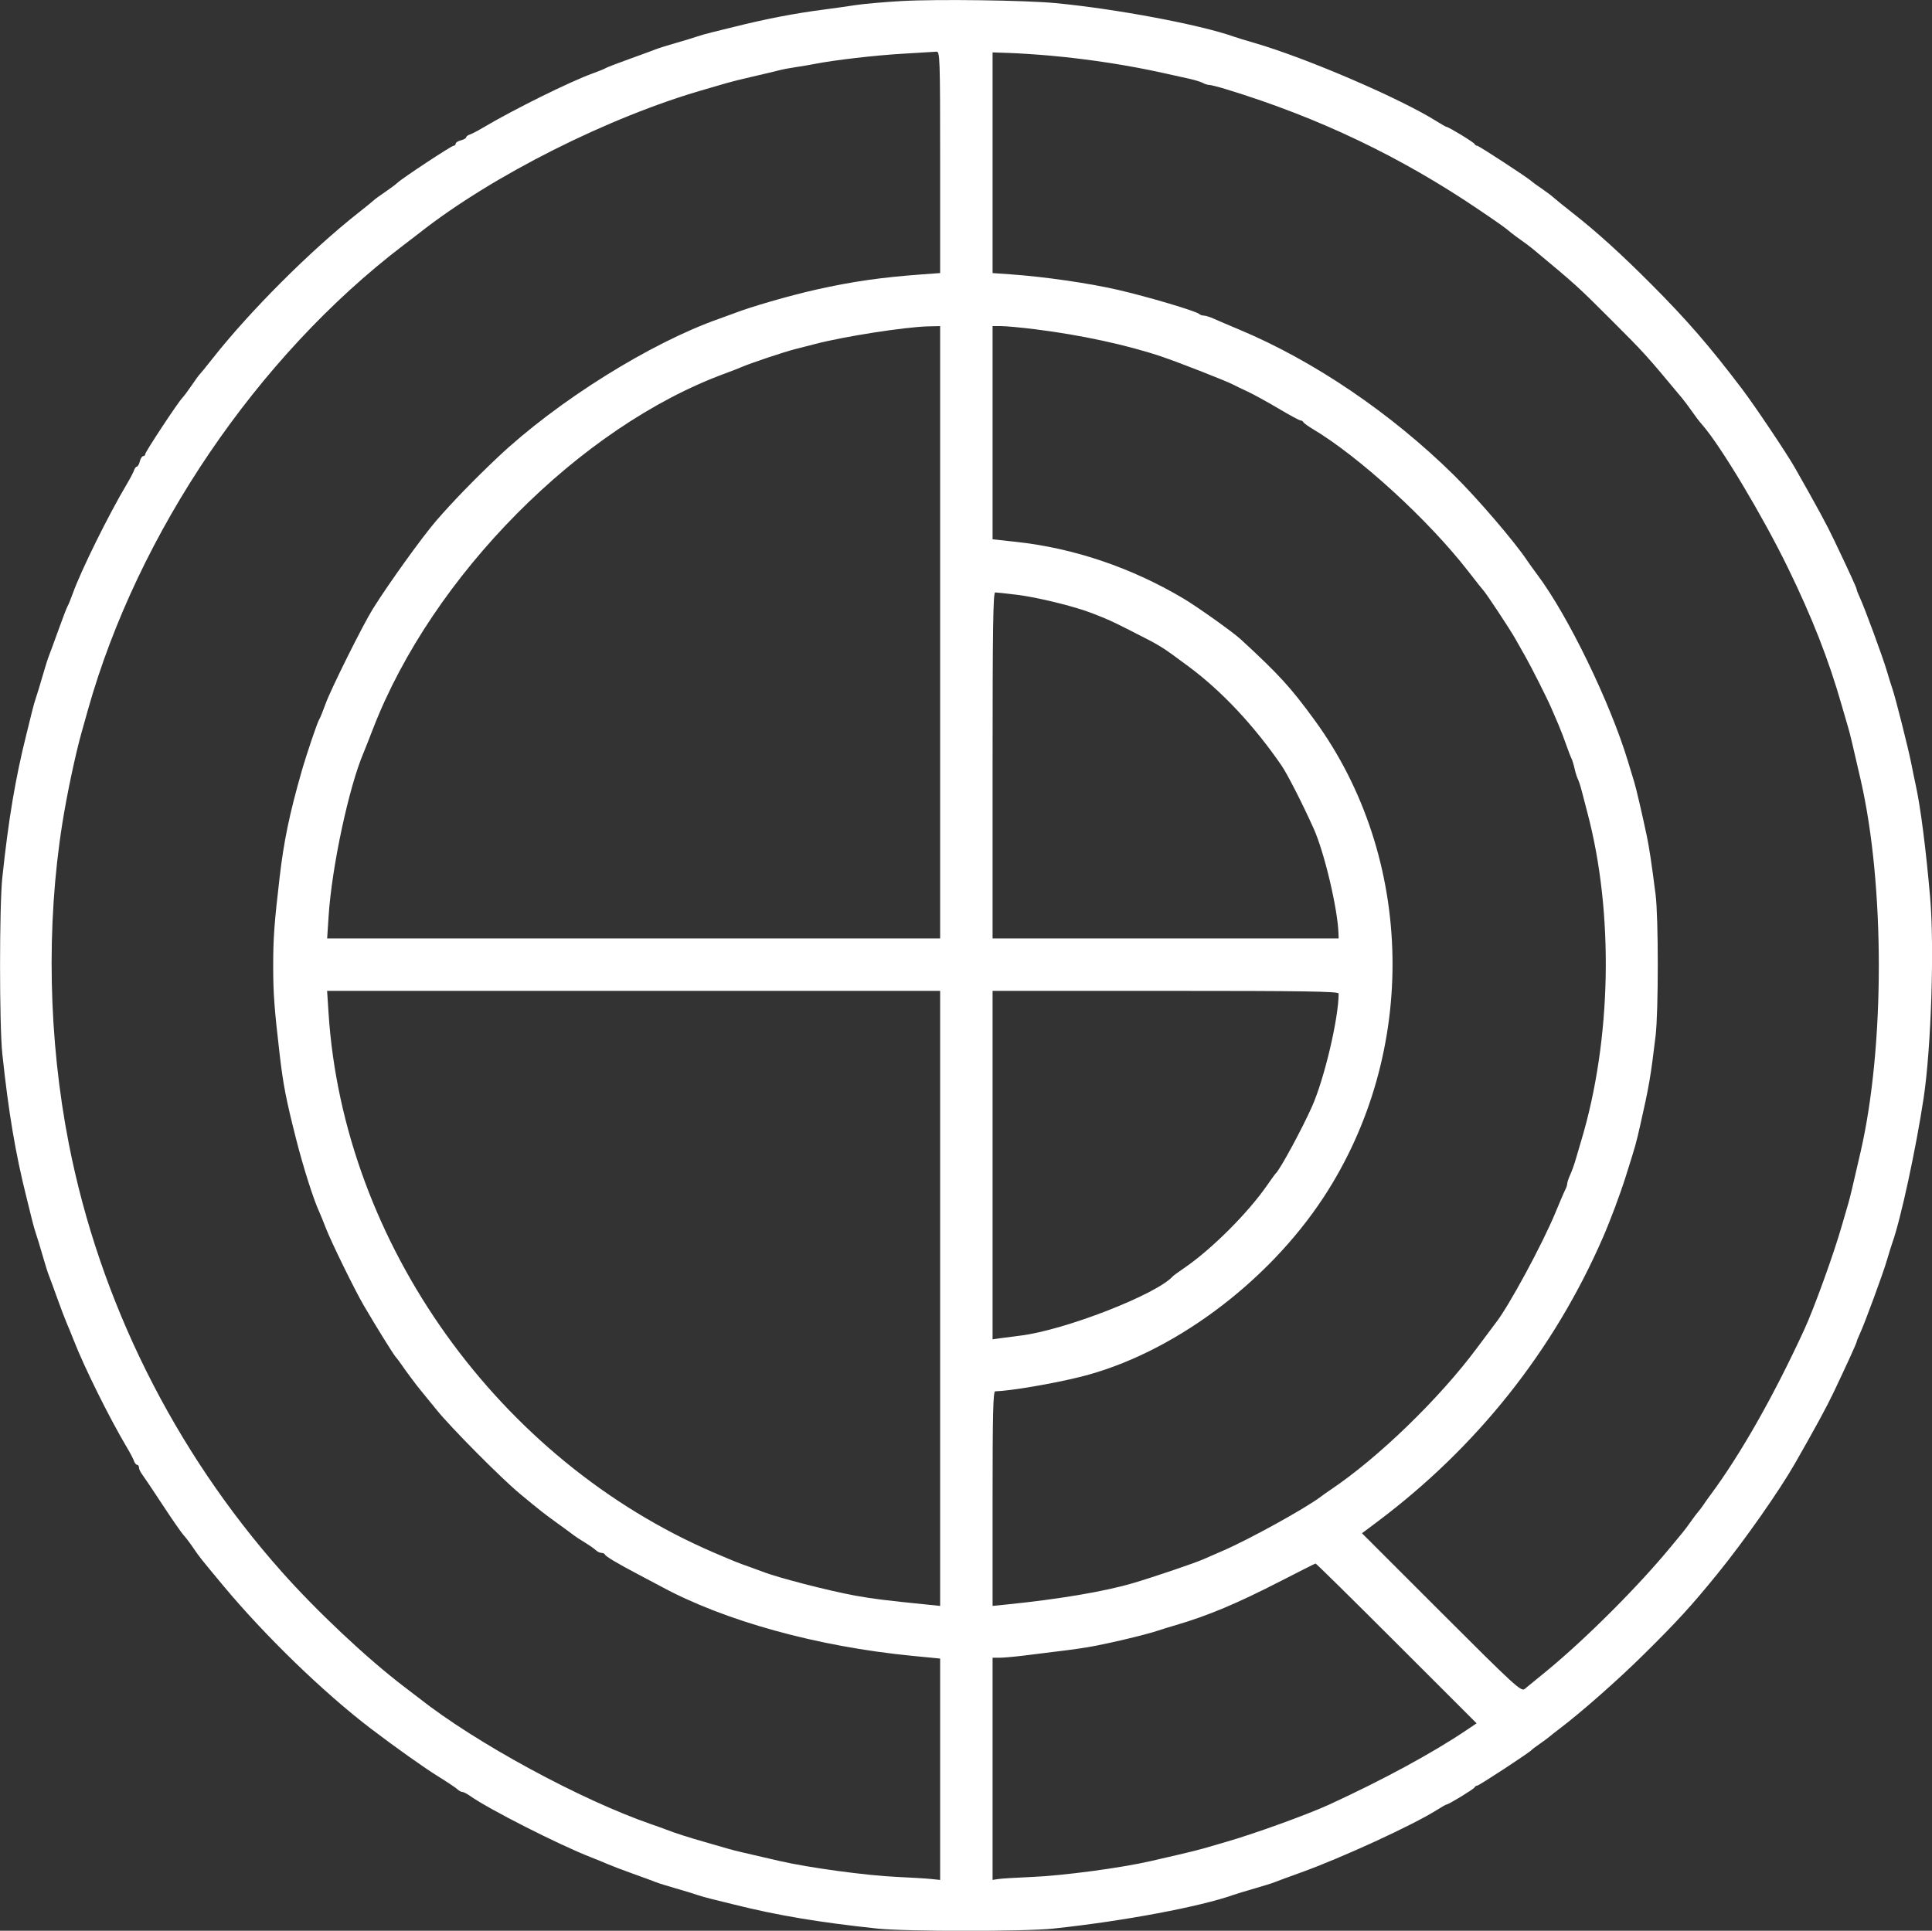 <svg xmlns="http://www.w3.org/2000/svg" xmlns:xlink="http://www.w3.org/1999/xlink" id="svg" version="1.1" viewBox="123.29 123.25 153.53 153.45"><rect x="123.29" y="123.25" width="153.53" height="153.45" fill="#333333" stroke="none"/><g id="svgg"><path id="path0" d="M194.917 123.334 C 193.542 123.413,191.892 123.559,191.250 123.659 C 190.608 123.758,189.521 123.912,188.833 124.001 C 186.465 124.306,184.168 124.748,181.583 125.395 C 181.033 125.533,180.246 125.727,179.833 125.827 C 179.421 125.926,178.896 126.076,178.667 126.158 C 178.438 126.241,177.688 126.469,177.000 126.666 C 176.313 126.863,175.600 127.086,175.417 127.162 C 175.233 127.238,174.296 127.582,173.333 127.928 C 172.371 128.273,171.508 128.605,171.417 128.665 C 171.325 128.726,170.875 128.910,170.417 129.074 C 168.633 129.712,164.080 131.964,161.667 133.401 C 161.254 133.647,160.785 133.891,160.625 133.943 C 160.465 133.996,160.333 134.097,160.333 134.168 C 160.333 134.239,160.146 134.344,159.917 134.402 C 159.688 134.459,159.500 134.580,159.500 134.670 C 159.500 134.760,159.427 134.833,159.337 134.833 C 159.162 134.833,155.228 137.429,154.863 137.786 C 154.741 137.904,154.291 138.240,153.863 138.531 C 153.434 138.823,153.046 139.106,153.000 139.160 C 152.954 139.214,152.401 139.664,151.771 140.160 C 147.968 143.153,143.153 147.968,140.160 151.771 C 139.664 152.401,139.214 152.954,139.160 153.000 C 139.106 153.046,138.823 153.434,138.531 153.863 C 138.240 154.291,137.904 154.741,137.786 154.863 C 137.429 155.228,134.833 159.162,134.833 159.337 C 134.833 159.427,134.760 159.500,134.670 159.500 C 134.580 159.500,134.459 159.688,134.402 159.917 C 134.344 160.146,134.239 160.333,134.168 160.333 C 134.097 160.333,133.996 160.465,133.943 160.625 C 133.891 160.785,133.647 161.254,133.401 161.667 C 131.922 164.150,129.732 168.578,129.074 170.417 C 128.910 170.875,128.726 171.325,128.665 171.417 C 128.605 171.508,128.273 172.371,127.928 173.333 C 127.582 174.296,127.238 175.233,127.162 175.417 C 127.086 175.600,126.863 176.313,126.666 177.000 C 126.469 177.688,126.241 178.438,126.158 178.667 C 126.076 178.896,125.926 179.421,125.827 179.833 C 125.727 180.246,125.533 181.033,125.395 181.583 C 124.513 185.102,123.967 188.349,123.474 193.000 C 123.234 195.264,123.234 204.736,123.474 207.000 C 123.967 211.651,124.513 214.898,125.395 218.417 C 125.533 218.967,125.727 219.754,125.827 220.167 C 125.926 220.579,126.076 221.104,126.158 221.333 C 126.241 221.563,126.469 222.313,126.666 223.000 C 126.863 223.688,127.085 224.400,127.161 224.583 C 127.237 224.767,127.541 225.592,127.836 226.417 C 128.132 227.242,128.474 228.142,128.596 228.417 C 128.718 228.692,128.964 229.292,129.142 229.750 C 129.992 231.936,131.998 235.978,133.401 238.333 C 133.647 238.746,133.891 239.215,133.943 239.375 C 133.996 239.535,134.105 239.667,134.186 239.667 C 134.267 239.667,134.333 239.764,134.333 239.883 C 134.333 240.002,134.446 240.245,134.583 240.424 C 134.721 240.603,135.448 241.688,136.199 242.833 C 136.950 243.979,137.699 245.060,137.862 245.236 C 138.026 245.412,138.368 245.860,138.622 246.233 C 139.155 247.015,139.174 247.039,141.012 249.250 C 144.331 253.242,149.008 257.774,152.753 260.629 C 154.689 262.104,157.010 263.752,158.114 264.436 C 158.830 264.879,159.516 265.338,159.637 265.454 C 159.758 265.571,159.934 265.667,160.028 265.667 C 160.122 265.667,160.398 265.808,160.641 265.980 C 162.133 267.039,167.713 269.871,170.250 270.858 C 170.708 271.036,171.308 271.282,171.583 271.404 C 171.858 271.526,172.758 271.868,173.583 272.164 C 174.408 272.459,175.233 272.763,175.417 272.839 C 175.600 272.915,176.313 273.137,177.000 273.334 C 177.688 273.531,178.438 273.759,178.667 273.842 C 178.896 273.924,179.421 274.074,179.833 274.173 C 180.246 274.273,181.033 274.467,181.583 274.605 C 185.069 275.478,188.309 276.023,193.000 276.525 C 195.257 276.766,204.729 276.767,207.000 276.526 C 212.539 275.939,218.679 274.788,221.333 273.840 C 221.563 273.758,222.313 273.531,223.000 273.334 C 223.688 273.137,224.400 272.914,224.583 272.838 C 224.767 272.762,225.704 272.417,226.667 272.071 C 229.919 270.902,235.563 268.306,237.473 267.101 C 237.851 266.862,238.195 266.667,238.238 266.667 C 238.401 266.667,240.419 265.436,240.472 265.305 C 240.503 265.229,240.595 265.167,240.677 265.167 C 240.820 265.167,244.830 262.540,245.000 262.335 C 245.046 262.279,245.346 262.053,245.667 261.831 C 245.987 261.609,246.337 261.350,246.444 261.255 C 246.551 261.161,246.887 260.896,247.190 260.667 C 248.919 259.364,251.878 256.755,253.923 254.731 C 256.597 252.086,257.716 250.861,259.770 248.333 C 261.898 245.713,264.684 241.743,265.947 239.531 C 267.582 236.667,268.443 235.081,268.998 233.917 C 270.007 231.797,270.833 229.983,270.833 229.888 C 270.833 229.840,270.944 229.564,271.078 229.275 C 271.469 228.439,272.913 224.512,273.234 223.417 C 273.395 222.867,273.594 222.229,273.675 222.000 C 274.341 220.136,275.552 214.524,276.158 210.500 C 276.754 206.534,277.014 198.511,276.673 194.583 C 276.331 190.655,275.904 187.339,275.514 185.583 C 275.432 185.217,275.278 184.467,275.171 183.917 C 274.949 182.780,273.901 178.630,273.676 178.000 C 273.594 177.771,273.395 177.133,273.234 176.583 C 272.913 175.488,271.469 171.561,271.078 170.725 C 270.944 170.436,270.833 170.152,270.833 170.093 C 270.833 169.983,270.335 168.893,269.077 166.250 C 268.451 164.934,267.757 163.652,265.920 160.417 C 265.275 159.282,262.735 155.495,261.728 154.167 C 259.127 150.737,257.353 148.690,254.500 145.827 C 252.102 143.421,250.167 141.668,248.250 140.166 C 247.608 139.664,246.940 139.122,246.764 138.963 C 246.588 138.804,246.138 138.466,245.764 138.212 C 245.390 137.959,245.046 137.709,245.000 137.658 C 244.808 137.443,240.813 134.833,240.677 134.833 C 240.595 134.833,240.503 134.771,240.472 134.695 C 240.419 134.564,238.401 133.333,238.238 133.333 C 238.195 133.333,237.852 133.139,237.477 132.902 C 234.607 131.090,227.083 127.851,223.000 126.670 C 222.313 126.471,221.563 126.242,221.333 126.160 C 218.687 125.215,211.957 123.950,207.167 123.497 C 204.736 123.267,197.709 123.174,194.917 123.334 M198.000 136.143 L 198.000 144.953 196.625 145.052 C 193.345 145.290,191.033 145.621,188.167 146.263 C 186.031 146.742,182.905 147.646,181.583 148.167 C 181.400 148.239,180.875 148.430,180.417 148.591 C 174.957 150.512,167.560 155.142,162.855 159.583 C 160.997 161.336,159.242 163.147,157.958 164.633 C 156.824 165.947,154.136 169.687,152.904 171.667 C 152.119 172.928,149.585 178.017,149.170 179.167 C 148.955 179.762,148.727 180.325,148.662 180.417 C 148.521 180.618,147.648 183.198,147.252 184.583 C 146.292 187.944,145.844 190.103,145.508 193.000 C 145.084 196.645,145.000 197.804,145.000 200.000 C 145.000 202.196,145.084 203.355,145.508 207.000 C 145.794 209.466,146.019 210.625,146.835 213.833 C 147.395 216.039,148.223 218.635,148.668 219.583 C 148.754 219.767,148.979 220.321,149.169 220.816 C 149.601 221.942,151.478 225.775,152.204 227.015 C 153.203 228.719,154.565 230.914,154.742 231.105 C 154.838 231.208,155.029 231.460,155.167 231.665 C 155.490 232.147,156.520 233.527,156.744 233.777 C 156.839 233.884,157.404 234.577,158.000 235.317 C 159.115 236.702,163.105 240.722,164.583 241.950 C 166.223 243.312,166.532 243.554,167.633 244.347 C 168.248 244.789,168.825 245.213,168.917 245.289 C 169.008 245.365,169.383 245.610,169.750 245.832 C 170.117 246.055,170.516 246.334,170.637 246.452 C 170.758 246.570,170.958 246.667,171.081 246.667 C 171.205 246.667,171.331 246.725,171.361 246.797 C 171.430 246.959,172.332 247.494,174.118 248.435 C 174.870 248.831,175.620 249.228,175.785 249.318 C 180.829 252.066,188.238 254.115,195.792 254.851 L 198.000 255.066 198.000 263.863 L 198.000 272.660 197.292 272.586 C 196.902 272.545,195.683 272.470,194.583 272.421 C 192.127 272.309,187.614 271.698,185.250 271.157 C 182.423 270.511,181.519 270.294,181.083 270.162 C 180.808 270.078,180.021 269.850,179.333 269.656 C 178.103 269.309,176.905 268.925,176.250 268.667 C 176.067 268.594,175.542 268.406,175.083 268.248 C 169.432 266.296,161.097 261.772,156.583 258.207 C 156.492 258.134,155.929 257.703,155.333 257.249 C 152.422 255.027,148.458 251.299,145.666 248.155 C 137.109 238.519,131.210 226.657,128.762 214.167 C 127.133 205.854,126.950 196.814,128.247 188.667 C 128.611 186.376,129.273 183.246,129.762 181.500 C 129.903 180.996,130.135 180.171,130.277 179.667 C 134.242 165.579,143.731 151.599,155.333 142.751 C 155.929 142.297,156.492 141.866,156.583 141.793 C 162.378 137.215,171.713 132.518,179.333 130.347 C 180.021 130.151,180.808 129.922,181.083 129.838 C 181.358 129.755,182.258 129.531,183.083 129.342 C 183.908 129.153,184.846 128.930,185.167 128.847 C 185.487 128.763,186.088 128.647,186.500 128.590 C 186.912 128.532,187.588 128.418,188.000 128.336 C 189.580 128.023,192.863 127.643,195.093 127.516 C 196.371 127.442,197.548 127.372,197.708 127.358 C 197.983 127.335,198.000 127.855,198.000 136.143 M206.750 127.673 C 209.817 127.949,212.997 128.439,215.833 129.074 C 216.429 129.207,217.292 129.398,217.750 129.498 C 218.208 129.598,218.714 129.752,218.873 129.840 C 219.032 129.928,219.263 130.000,219.386 130.000 C 219.510 130.000,220.129 130.159,220.764 130.353 C 228.096 132.594,234.656 135.730,240.909 139.982 C 242.649 141.165,242.887 141.336,243.381 141.755 C 243.492 141.850,243.846 142.112,244.167 142.336 C 244.487 142.561,244.900 142.870,245.083 143.022 C 248.554 145.908,248.645 145.991,251.327 148.673 C 254.009 151.355,254.092 151.446,256.978 154.917 C 257.130 155.100,257.439 155.512,257.665 155.833 C 258.084 156.431,258.284 156.692,258.593 157.047 C 260.052 158.729,263.356 164.247,265.349 168.333 C 267.311 172.356,268.612 175.681,269.653 179.333 C 269.849 180.021,270.078 180.808,270.162 181.083 C 270.294 181.519,270.511 182.423,271.157 185.250 C 273.073 193.620,273.073 206.380,271.157 214.750 C 270.511 217.577,270.294 218.481,270.162 218.917 C 270.078 219.192,269.849 219.979,269.653 220.667 C 269.020 222.887,267.463 227.197,266.672 228.917 C 264.240 234.203,261.576 238.894,259.182 242.106 C 259.036 242.301,258.804 242.629,258.667 242.834 C 258.529 243.040,258.339 243.292,258.245 243.395 C 258.150 243.499,257.888 243.846,257.664 244.167 C 257.439 244.487,257.129 244.900,256.975 245.083 C 256.821 245.267,256.418 245.754,256.079 246.167 C 253.500 249.307,249.307 253.500,246.167 256.079 C 244.885 257.132,244.748 257.243,244.442 257.488 C 244.169 257.706,243.617 257.199,237.833 251.416 L 231.522 245.107 232.674 244.244 C 240.644 238.282,246.765 230.577,250.677 221.583 C 251.265 220.232,252.041 218.156,252.484 216.750 C 253.277 214.236,253.290 214.188,253.636 212.667 C 254.333 209.598,254.465 208.832,254.854 205.583 C 255.087 203.638,255.087 196.160,254.853 194.333 C 254.534 191.836,254.349 190.605,254.151 189.667 C 253.801 188.005,253.317 185.925,253.162 185.417 C 253.078 185.142,252.850 184.392,252.656 183.750 C 251.234 179.052,247.882 172.152,245.451 168.917 C 245.157 168.525,244.804 168.035,244.667 167.827 C 243.679 166.334,240.693 162.850,238.816 161.001 C 233.813 156.074,227.671 151.912,221.750 149.436 C 220.925 149.091,220.014 148.702,219.725 148.571 C 219.436 148.440,219.092 148.333,218.961 148.333 C 218.830 148.333,218.667 148.278,218.600 148.211 C 218.370 147.981,214.487 146.828,212.083 146.276 C 209.799 145.751,206.249 145.239,203.625 145.056 L 202.167 144.954 202.167 136.184 L 202.167 127.414 203.542 127.461 C 204.298 127.487,205.742 127.583,206.750 127.673 M198.000 173.500 L 198.000 197.833 173.644 197.833 L 149.288 197.833 149.405 196.042 C 149.659 192.136,151.017 185.792,152.178 183.083 C 152.257 182.900,152.597 182.037,152.933 181.167 C 157.633 169.015,169.385 157.156,180.917 152.930 C 181.375 152.762,181.975 152.528,182.250 152.410 C 182.966 152.102,185.631 151.210,186.417 151.014 C 186.783 150.923,187.533 150.730,188.083 150.586 C 190.344 149.992,195.218 149.233,197.042 149.189 L 198.000 149.167 198.000 173.500 M205.555 149.419 C 209.197 149.872,212.921 150.680,215.667 151.613 C 217.044 152.082,220.806 153.557,221.282 153.815 C 221.448 153.905,221.958 154.152,222.417 154.363 C 222.875 154.574,223.978 155.179,224.867 155.707 C 225.757 156.235,226.557 156.667,226.645 156.667 C 226.733 156.667,226.831 156.726,226.861 156.799 C 226.892 156.871,227.217 157.109,227.583 157.328 C 231.304 159.542,236.814 164.582,239.970 168.658 C 240.577 169.442,241.115 170.121,241.165 170.167 C 241.348 170.334,243.289 173.271,243.698 174.000 C 243.930 174.412,244.291 175.050,244.500 175.417 C 244.978 176.255,246.224 178.727,246.558 179.500 C 246.696 179.821,246.955 180.421,247.132 180.833 C 247.310 181.246,247.584 181.958,247.742 182.417 C 247.900 182.875,248.088 183.365,248.160 183.505 C 248.232 183.646,248.348 184.019,248.417 184.333 C 248.486 184.648,248.603 185.021,248.676 185.161 C 248.750 185.302,248.896 185.754,249.001 186.167 C 249.106 186.579,249.301 187.329,249.434 187.833 C 251.550 195.811,251.359 205.881,248.942 213.917 C 248.804 214.375,248.606 215.050,248.501 215.417 C 248.397 215.783,248.204 216.320,248.073 216.609 C 247.941 216.897,247.833 217.217,247.833 217.319 C 247.833 217.421,247.765 217.635,247.681 217.794 C 247.596 217.953,247.251 218.758,246.912 219.583 C 245.871 222.117,243.141 227.160,242.130 228.417 C 242.056 228.508,241.400 229.386,240.672 230.368 C 237.682 234.399,232.784 239.142,229.003 241.667 C 228.797 241.804,228.468 242.038,228.272 242.187 C 227.063 243.107,222.595 245.577,220.500 246.484 C 219.996 246.702,219.283 247.013,218.917 247.175 C 218.228 247.480,214.947 248.593,213.333 249.069 C 211.081 249.734,207.437 250.351,203.292 250.768 L 202.167 250.881 202.167 242.357 C 202.167 235.652,202.211 233.832,202.375 233.828 C 203.588 233.795,206.978 233.218,209.167 232.672 C 216.359 230.879,223.952 225.275,228.447 218.444 C 236.035 206.910,235.752 191.438,227.752 180.476 C 225.850 177.870,224.917 176.849,221.879 174.053 C 221.262 173.484,218.423 171.463,217.333 170.817 C 213.187 168.355,208.629 166.813,204.021 166.313 L 202.167 166.112 202.167 157.639 L 202.167 149.167 202.847 149.167 C 203.221 149.167,204.439 149.280,205.555 149.419 M204.083 170.518 C 205.744 170.722,208.658 171.436,210.083 171.989 C 211.315 172.467,211.671 172.628,213.083 173.346 C 215.661 174.657,215.489 174.551,217.750 176.226 C 220.368 178.165,222.947 180.914,225.129 184.092 C 225.592 184.766,226.775 187.084,227.676 189.083 C 228.531 190.980,229.597 195.492,229.656 197.458 L 229.667 197.833 215.917 197.833 L 202.167 197.833 202.167 184.083 C 202.167 173.194,202.210 170.333,202.375 170.334 C 202.490 170.334,203.258 170.417,204.083 170.518 M198.000 226.441 L 198.000 250.882 196.958 250.776 C 193.674 250.444,192.603 250.311,191.250 250.064 C 189.132 249.677,185.032 248.618,183.917 248.169 C 183.733 248.096,183.208 247.905,182.750 247.745 C 182.019 247.491,181.619 247.330,180.083 246.672 C 162.926 239.328,150.582 222.068,149.399 203.769 L 149.284 202.000 173.642 202.000 L 198.000 202.000 198.000 226.441 M229.667 202.213 C 229.667 204.163,228.541 208.956,227.563 211.167 C 226.790 212.916,225.013 216.200,224.677 216.500 C 224.625 216.546,224.325 216.958,224.009 217.417 C 222.481 219.632,219.595 222.519,217.417 224.012 C 216.958 224.326,216.546 224.625,216.500 224.677 C 215.203 226.132,207.847 228.991,204.333 229.406 C 203.829 229.465,203.135 229.555,202.792 229.605 L 202.167 229.696 202.167 215.848 L 202.167 202.000 215.917 202.000 C 226.956 202.000,229.667 202.042,229.667 202.213 M234.273 253.857 L 240.631 260.213 239.814 260.763 C 237.119 262.577,233.203 264.700,228.917 266.672 C 227.197 267.463,222.887 269.020,220.667 269.653 C 219.979 269.849,219.192 270.078,218.917 270.162 C 218.642 270.245,217.742 270.470,216.917 270.659 C 216.092 270.849,215.117 271.074,214.750 271.159 C 212.377 271.707,207.771 272.321,205.254 272.426 C 204.060 272.475,202.877 272.548,202.625 272.587 L 202.167 272.658 202.167 263.829 L 202.167 255.000 202.708 255.000 C 203.006 255.000,203.850 254.927,204.583 254.838 C 208.155 254.402,208.822 254.314,209.750 254.160 C 211.204 253.919,214.387 253.165,215.333 252.838 C 215.563 252.758,216.200 252.562,216.750 252.401 C 219.284 251.661,221.599 250.688,225.083 248.897 C 226.550 248.143,227.787 247.520,227.833 247.513 C 227.878 247.506,230.776 250.360,234.273 253.857 " stroke="none" fill="#fff" fill-rule="evenodd"/><path id="path1" d="" stroke="none" fill="#fff" fill-rule="evenodd"/><path id="path2" d="" stroke="none" fill="#fff" fill-rule="evenodd"/><path id="path3" d="" stroke="none" fill="#fff" fill-rule="evenodd"/><path id="path4" d="" stroke="none" fill="#281c24" fill-rule="evenodd"/></g></svg>